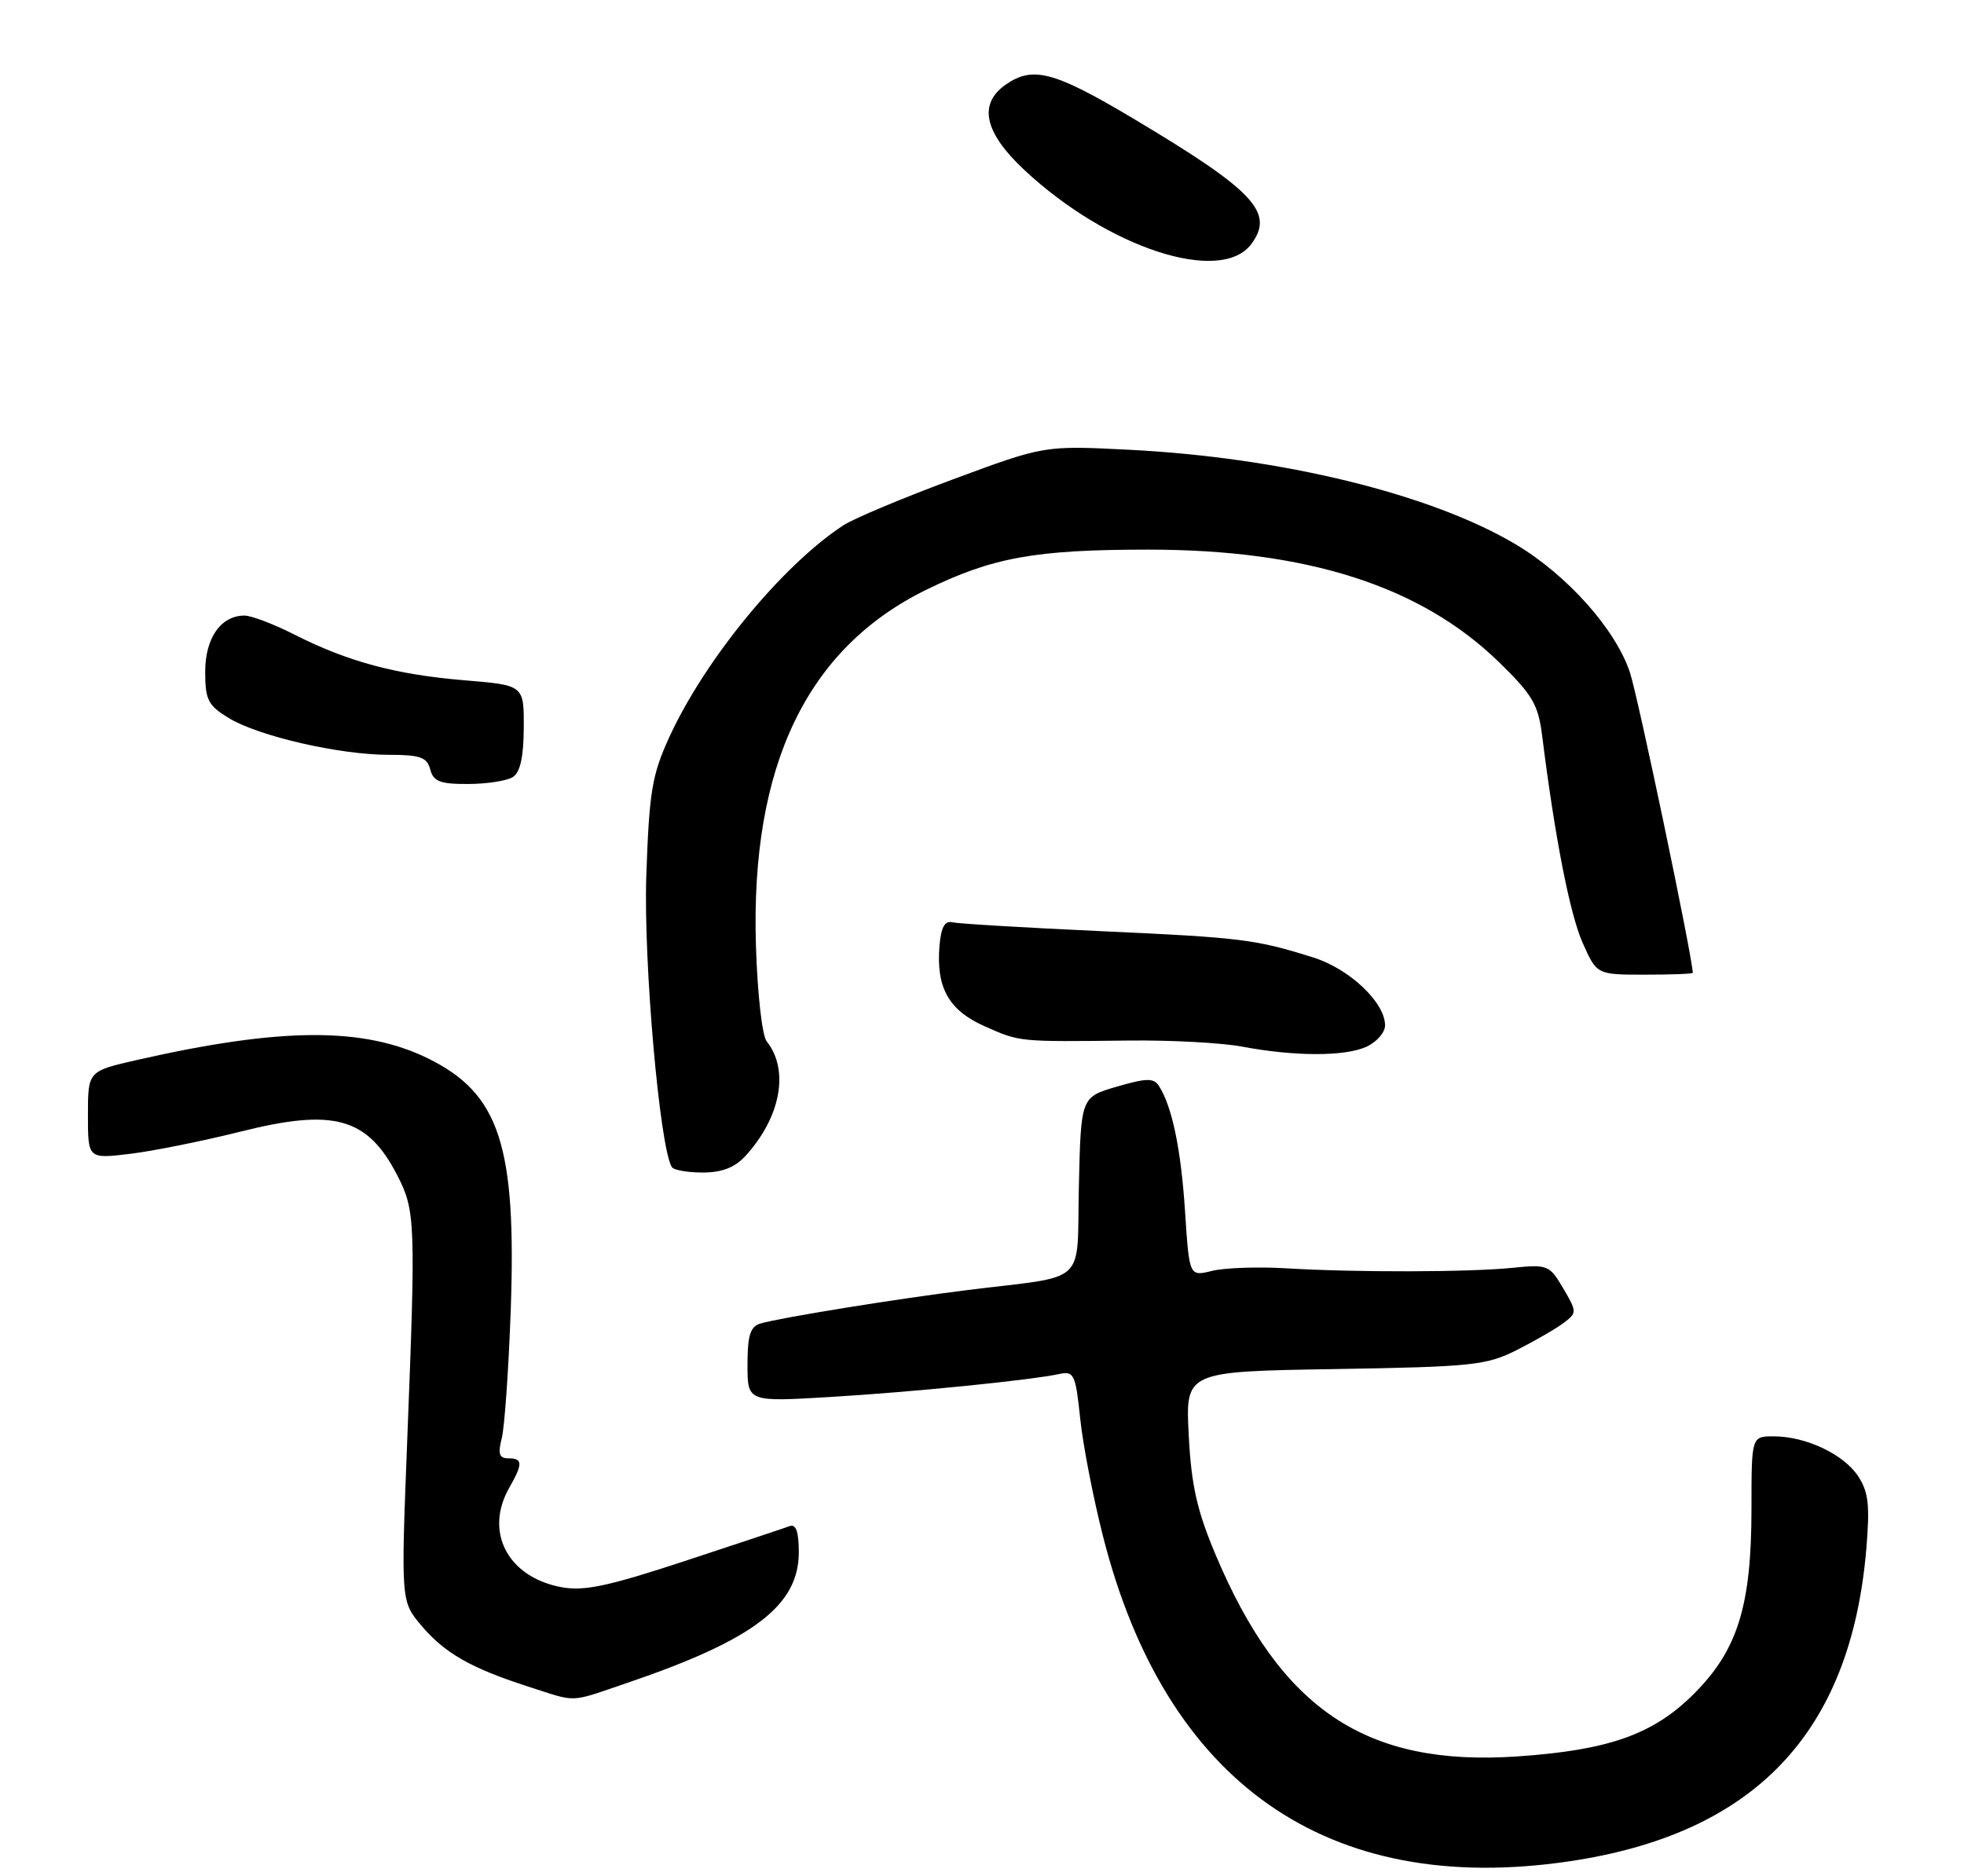 <?xml version="1.0" encoding="UTF-8" standalone="no"?>
<!DOCTYPE svg PUBLIC "-//W3C//DTD SVG 1.1//EN" "http://www.w3.org/Graphics/SVG/1.1/DTD/svg11.dtd" >
<svg xmlns="http://www.w3.org/2000/svg" xmlns:xlink="http://www.w3.org/1999/xlink" version="1.1" viewBox="0 0 268 256">
 <g >
 <path fill="currentColor"
d=" M 214.00 254.01 C 239.39 250.30 252.55 236.51 254.67 211.36 C 255.17 205.44 254.97 203.60 253.57 201.46 C 251.59 198.44 246.43 196.00 242.03 196.00 C 239.00 196.00 239.00 196.00 239.00 205.82 C 239.00 219.13 237.13 225.15 231.14 231.14 C 225.60 236.68 219.52 238.83 207.00 239.68 C 186.40 241.07 174.79 233.30 165.88 212.16 C 163.33 206.11 162.56 202.68 162.21 195.83 C 161.76 187.15 161.76 187.15 182.13 186.82 C 200.97 186.51 202.84 186.31 207.00 184.21 C 209.47 182.96 212.34 181.30 213.37 180.52 C 215.20 179.14 215.20 179.02 213.31 175.80 C 211.45 172.63 211.18 172.52 206.44 173.00 C 200.44 173.61 185.04 173.64 175.50 173.07 C 171.65 172.84 167.10 173.00 165.39 173.42 C 162.29 174.19 162.29 174.19 161.71 165.35 C 161.16 156.83 159.94 150.97 158.14 148.18 C 157.44 147.08 156.44 147.10 152.40 148.28 C 147.50 149.71 147.50 149.71 147.22 161.81 C 146.90 175.66 148.71 173.96 132.00 176.04 C 122.38 177.23 106.38 179.82 103.75 180.61 C 102.38 181.02 102.00 182.24 102.00 186.22 C 102.00 191.30 102.00 191.30 113.25 190.63 C 124.50 189.96 140.63 188.34 144.61 187.48 C 146.54 187.07 146.78 187.59 147.39 193.48 C 147.75 197.03 149.15 204.28 150.50 209.59 C 159.06 243.35 181.16 258.81 214.00 254.01 Z  M 85.60 229.64 C 102.84 223.77 109.00 219.08 109.00 211.82 C 109.00 209.01 108.62 207.93 107.75 208.25 C 107.06 208.51 100.63 210.65 93.46 213.01 C 82.97 216.46 79.68 217.16 76.60 216.58 C 69.28 215.21 66.05 209.03 69.50 203.00 C 71.36 199.74 71.34 199.00 69.38 199.00 C 68.12 199.00 67.92 198.40 68.47 196.25 C 68.85 194.74 69.40 186.91 69.69 178.86 C 70.49 156.35 68.18 149.25 58.45 144.45 C 49.67 140.12 38.37 140.17 18.75 144.63 C 12.00 146.16 12.00 146.16 12.00 152.15 C 12.00 158.14 12.00 158.14 17.75 157.45 C 20.91 157.07 27.73 155.69 32.90 154.40 C 45.59 151.21 50.16 152.50 54.22 160.40 C 56.68 165.19 56.74 166.72 55.57 196.50 C 54.71 218.50 54.71 218.50 57.47 221.79 C 60.65 225.56 64.22 227.61 72.00 230.12 C 78.90 232.34 77.49 232.39 85.60 229.64 Z  M 101.71 157.75 C 106.54 152.47 107.74 146.02 104.62 142.10 C 103.99 141.31 103.35 135.54 103.15 128.97 C 102.41 104.50 110.09 88.48 126.37 80.49 C 135.42 76.06 141.25 75.00 156.68 75.00 C 178.39 75.00 193.87 79.97 204.53 90.34 C 209.15 94.84 209.91 96.14 210.45 100.50 C 212.17 114.25 214.21 124.69 215.95 128.63 C 217.89 133.00 217.89 133.00 224.44 133.00 C 228.05 133.00 231.00 132.89 230.99 132.75 C 230.91 130.40 223.54 95.19 222.42 91.78 C 220.48 85.90 213.89 78.50 206.86 74.30 C 195.35 67.43 174.87 62.41 154.00 61.37 C 142.50 60.79 142.50 60.79 130.07 65.40 C 123.24 67.93 116.50 70.76 115.10 71.67 C 106.73 77.15 96.18 89.99 91.32 100.61 C 88.96 105.77 88.59 108.03 88.19 119.56 C 87.80 131.23 90.01 156.50 91.67 159.25 C 91.91 159.66 93.81 160.00 95.88 160.00 C 98.51 160.00 100.27 159.32 101.71 157.75 Z  M 186.45 142.84 C 187.85 142.20 189.00 140.89 189.00 139.92 C 189.00 136.79 184.15 132.21 179.22 130.66 C 171.30 128.17 169.45 127.94 150.16 127.06 C 139.90 126.59 130.82 126.05 130.00 125.86 C 128.92 125.60 128.42 126.49 128.20 129.06 C 127.72 134.78 129.46 137.88 134.40 140.06 C 139.22 142.19 138.91 142.16 154.00 141.99 C 159.78 141.92 166.75 142.30 169.50 142.82 C 176.66 144.17 183.50 144.18 186.45 142.84 Z  M 69.97 106.04 C 70.99 105.40 71.45 103.30 71.47 99.30 C 71.50 93.50 71.50 93.50 63.38 92.83 C 54.02 92.05 47.50 90.30 40.21 86.61 C 37.38 85.17 34.30 84.00 33.36 84.00 C 30.14 84.00 28.00 87.06 28.00 91.67 C 28.00 95.51 28.39 96.26 31.21 97.98 C 35.28 100.46 46.34 103.00 53.04 103.00 C 57.35 103.00 58.27 103.33 58.71 105.00 C 59.14 106.64 60.07 107.00 63.87 106.98 C 66.41 106.98 69.16 106.55 69.97 106.04 Z  M 170.75 33.30 C 173.96 28.99 171.14 26.01 154.58 16.14 C 143.82 9.73 140.92 8.97 137.22 11.56 C 133.46 14.20 134.30 18.07 139.76 23.18 C 151.17 33.85 166.59 38.88 170.75 33.30 Z "/>
</g>
</svg>